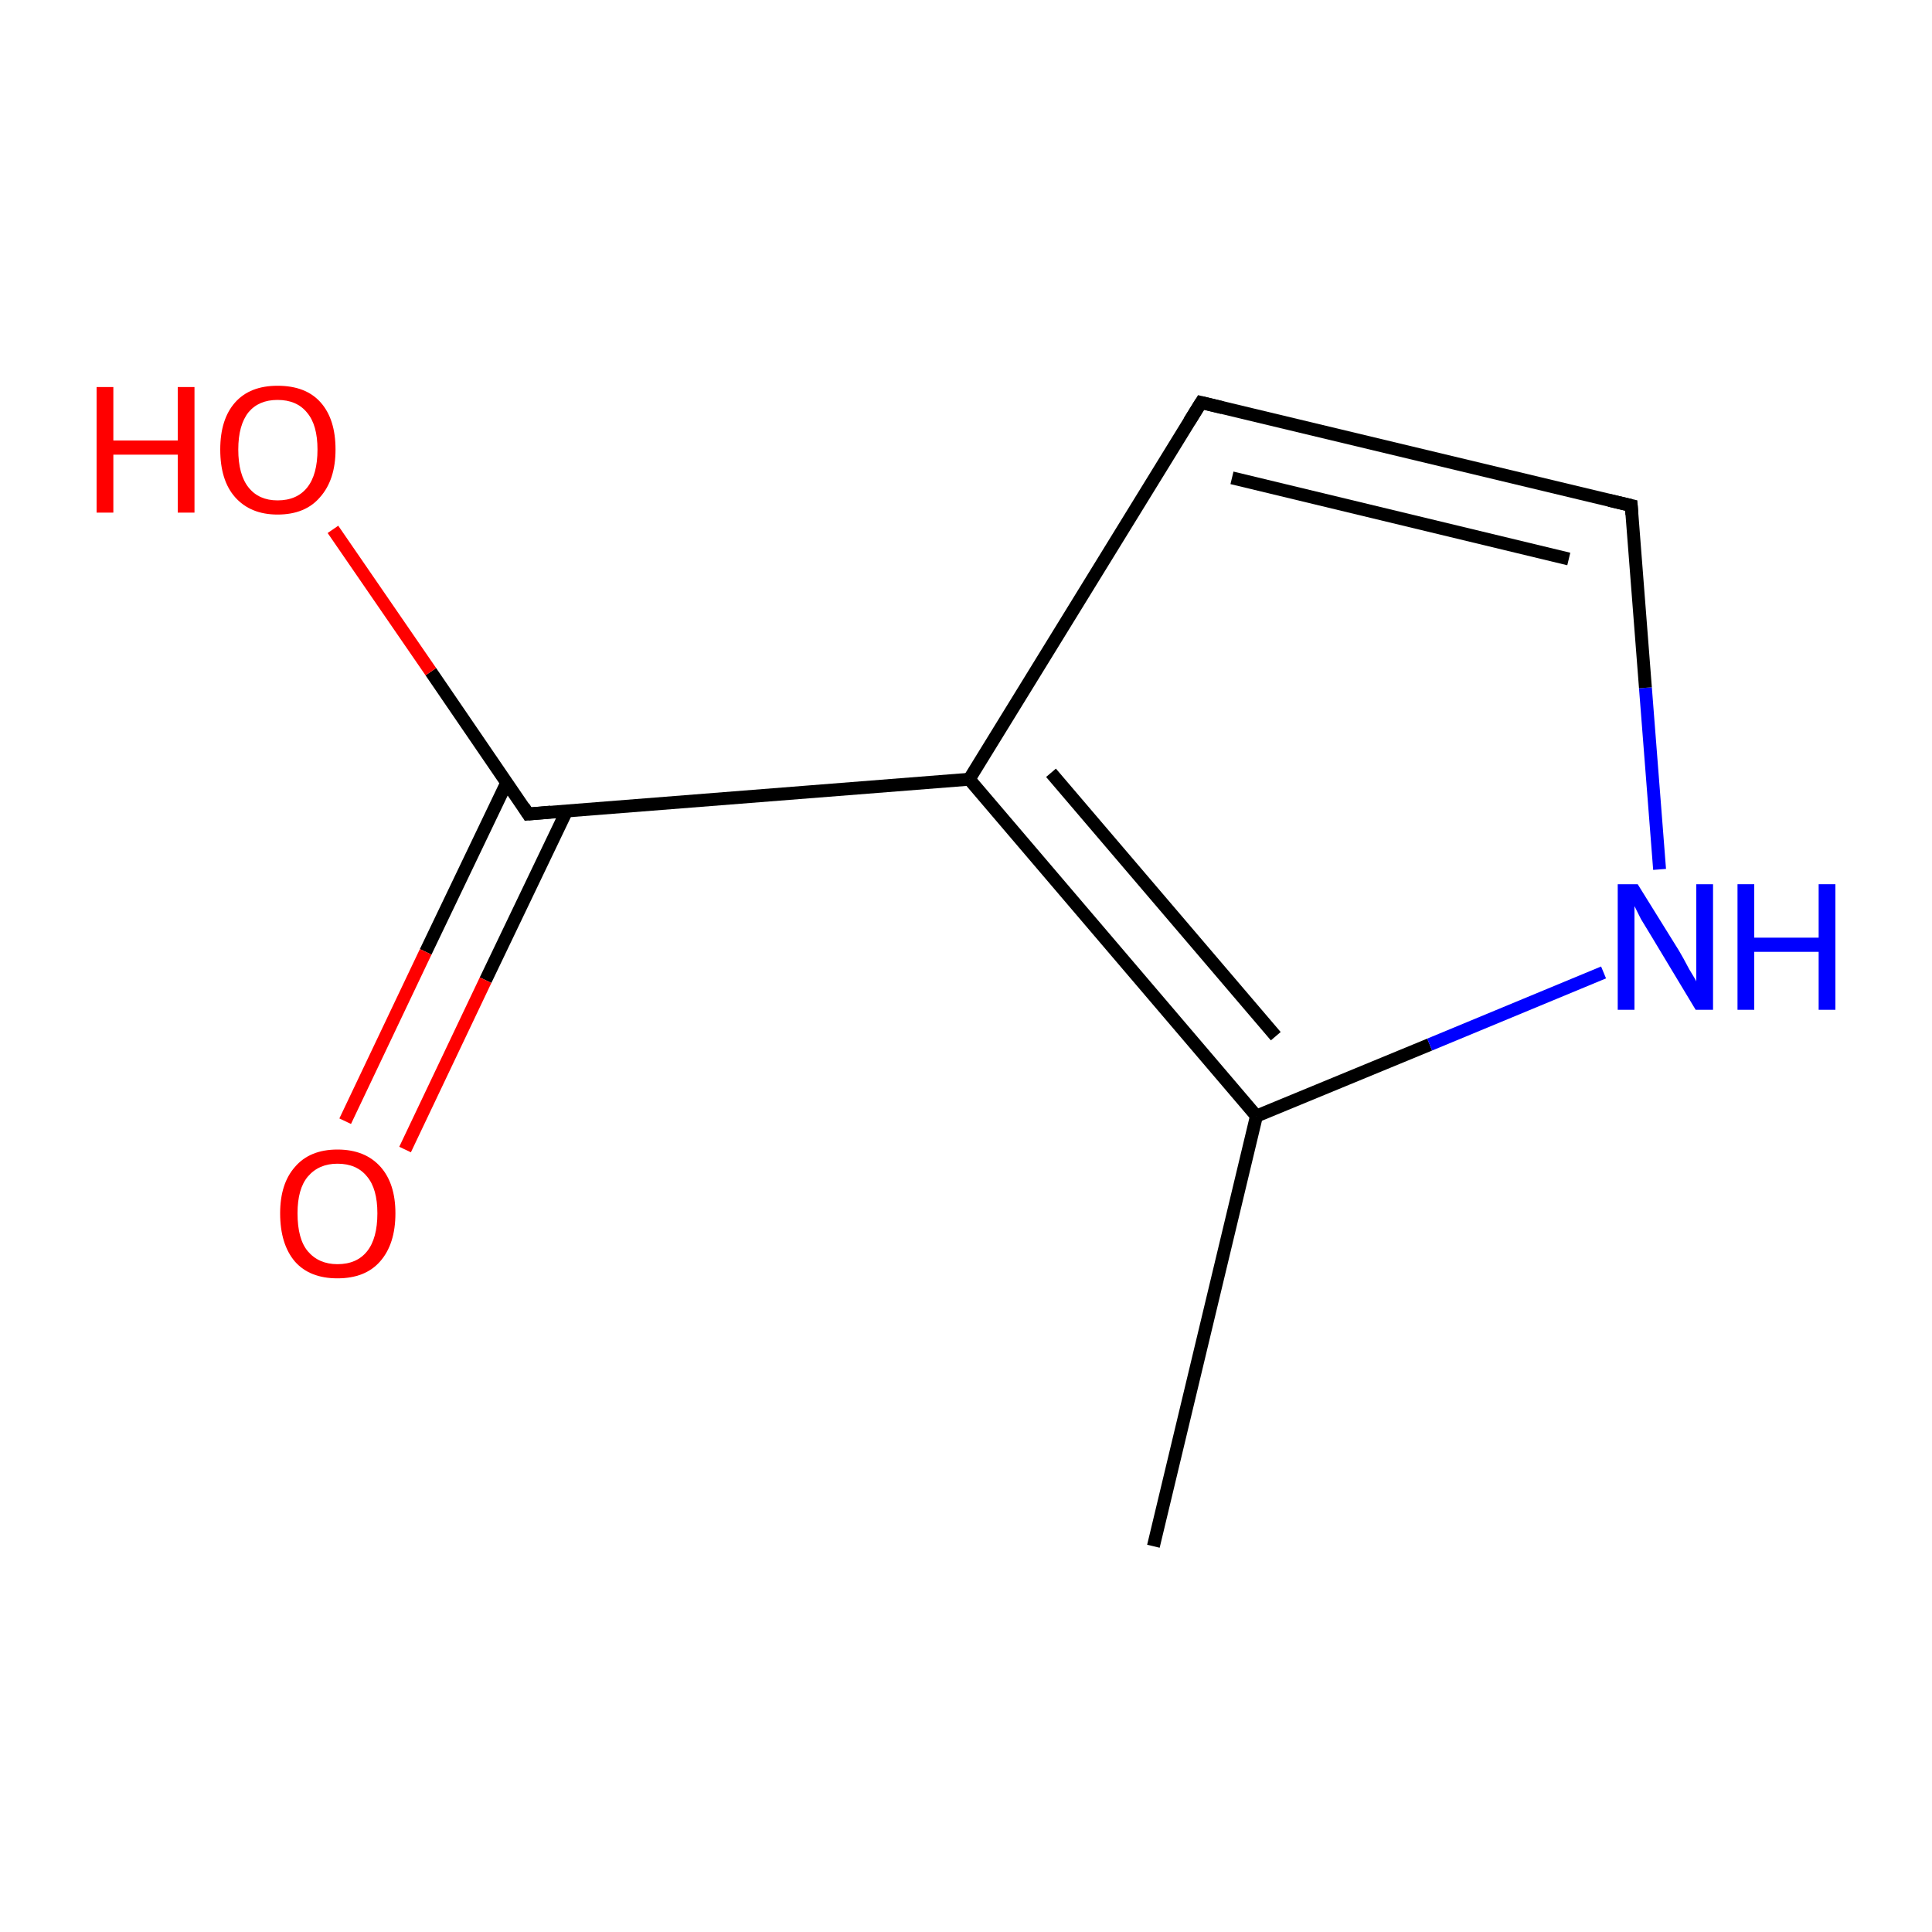 <?xml version='1.0' encoding='iso-8859-1'?>
<svg version='1.1' baseProfile='full'
              xmlns='http://www.w3.org/2000/svg'
                      xmlns:rdkit='http://www.rdkit.org/xml'
                      xmlns:xlink='http://www.w3.org/1999/xlink'
                  xml:space='preserve'
width='300px' height='300px' viewBox='0 0 300 300'>
<!-- END OF HEADER -->
<rect style='opacity:1.0;fill:#FFFFFF;stroke:none' width='300.0' height='300.0' x='0.0' y='0.0'> </rect>
<path class='bond-0 atom-0 atom-1' d='M 179.1,240.1 L 195.1,173.3' style='fill:none;fill-rule:evenodd;stroke:#000000;stroke-width:2.0px;stroke-linecap:butt;stroke-linejoin:miter;stroke-opacity:1' />
<path class='bond-1 atom-1 atom-2' d='M 195.1,173.3 L 222.0,162.2' style='fill:none;fill-rule:evenodd;stroke:#000000;stroke-width:2.0px;stroke-linecap:butt;stroke-linejoin:miter;stroke-opacity:1' />
<path class='bond-1 atom-1 atom-2' d='M 222.0,162.2 L 249.0,151.0' style='fill:none;fill-rule:evenodd;stroke:#0000FF;stroke-width:2.0px;stroke-linecap:butt;stroke-linejoin:miter;stroke-opacity:1' />
<path class='bond-2 atom-2 atom-3' d='M 257.7,135.0 L 255.5,106.8' style='fill:none;fill-rule:evenodd;stroke:#0000FF;stroke-width:2.0px;stroke-linecap:butt;stroke-linejoin:miter;stroke-opacity:1' />
<path class='bond-2 atom-2 atom-3' d='M 255.5,106.8 L 253.3,78.5' style='fill:none;fill-rule:evenodd;stroke:#000000;stroke-width:2.0px;stroke-linecap:butt;stroke-linejoin:miter;stroke-opacity:1' />
<path class='bond-3 atom-3 atom-4' d='M 253.3,78.5 L 186.5,62.5' style='fill:none;fill-rule:evenodd;stroke:#000000;stroke-width:2.0px;stroke-linecap:butt;stroke-linejoin:miter;stroke-opacity:1' />
<path class='bond-3 atom-3 atom-4' d='M 243.6,86.8 L 191.3,74.2' style='fill:none;fill-rule:evenodd;stroke:#000000;stroke-width:2.0px;stroke-linecap:butt;stroke-linejoin:miter;stroke-opacity:1' />
<path class='bond-4 atom-4 atom-5' d='M 186.5,62.5 L 150.5,121.0' style='fill:none;fill-rule:evenodd;stroke:#000000;stroke-width:2.0px;stroke-linecap:butt;stroke-linejoin:miter;stroke-opacity:1' />
<path class='bond-5 atom-5 atom-6' d='M 150.5,121.0 L 82.0,126.4' style='fill:none;fill-rule:evenodd;stroke:#000000;stroke-width:2.0px;stroke-linecap:butt;stroke-linejoin:miter;stroke-opacity:1' />
<path class='bond-6 atom-6 atom-7' d='M 78.7,121.5 L 66.1,147.8' style='fill:none;fill-rule:evenodd;stroke:#000000;stroke-width:2.0px;stroke-linecap:butt;stroke-linejoin:miter;stroke-opacity:1' />
<path class='bond-6 atom-6 atom-7' d='M 66.1,147.8 L 53.6,174.1' style='fill:none;fill-rule:evenodd;stroke:#FF0000;stroke-width:2.0px;stroke-linecap:butt;stroke-linejoin:miter;stroke-opacity:1' />
<path class='bond-6 atom-6 atom-7' d='M 88.0,125.9 L 75.4,152.2' style='fill:none;fill-rule:evenodd;stroke:#000000;stroke-width:2.0px;stroke-linecap:butt;stroke-linejoin:miter;stroke-opacity:1' />
<path class='bond-6 atom-6 atom-7' d='M 75.4,152.2 L 62.9,178.5' style='fill:none;fill-rule:evenodd;stroke:#FF0000;stroke-width:2.0px;stroke-linecap:butt;stroke-linejoin:miter;stroke-opacity:1' />
<path class='bond-7 atom-6 atom-8' d='M 82.0,126.4 L 66.9,104.3' style='fill:none;fill-rule:evenodd;stroke:#000000;stroke-width:2.0px;stroke-linecap:butt;stroke-linejoin:miter;stroke-opacity:1' />
<path class='bond-7 atom-6 atom-8' d='M 66.9,104.3 L 51.7,82.2' style='fill:none;fill-rule:evenodd;stroke:#FF0000;stroke-width:2.0px;stroke-linecap:butt;stroke-linejoin:miter;stroke-opacity:1' />
<path class='bond-8 atom-5 atom-1' d='M 150.5,121.0 L 195.1,173.3' style='fill:none;fill-rule:evenodd;stroke:#000000;stroke-width:2.0px;stroke-linecap:butt;stroke-linejoin:miter;stroke-opacity:1' />
<path class='bond-8 atom-5 atom-1' d='M 163.2,120.0 L 198.1,160.9' style='fill:none;fill-rule:evenodd;stroke:#000000;stroke-width:2.0px;stroke-linecap:butt;stroke-linejoin:miter;stroke-opacity:1' />
<path d='M 253.4,79.9 L 253.3,78.5 L 249.9,77.7' style='fill:none;stroke:#000000;stroke-width:2.0px;stroke-linecap:butt;stroke-linejoin:miter;stroke-miterlimit:10;stroke-opacity:1;' />
<path d='M 189.8,63.3 L 186.5,62.5 L 184.7,65.4' style='fill:none;stroke:#000000;stroke-width:2.0px;stroke-linecap:butt;stroke-linejoin:miter;stroke-miterlimit:10;stroke-opacity:1;' />
<path d='M 85.5,126.1 L 82.0,126.4 L 81.3,125.3' style='fill:none;stroke:#000000;stroke-width:2.0px;stroke-linecap:butt;stroke-linejoin:miter;stroke-miterlimit:10;stroke-opacity:1;' />
<path class='atom-2' d='M 254.3 137.3
L 260.7 147.6
Q 261.3 148.6, 262.3 150.5
Q 263.4 152.3, 263.4 152.4
L 263.4 137.3
L 266.0 137.3
L 266.0 156.8
L 263.3 156.8
L 256.5 145.5
Q 255.7 144.2, 254.8 142.7
Q 254.0 141.1, 253.8 140.7
L 253.8 156.8
L 251.2 156.8
L 251.2 137.3
L 254.3 137.3
' fill='#0000FF'/>
<path class='atom-2' d='M 269.8 137.3
L 272.4 137.3
L 272.4 145.6
L 282.4 145.6
L 282.4 137.3
L 285.0 137.3
L 285.0 156.8
L 282.4 156.8
L 282.4 147.8
L 272.4 147.8
L 272.4 156.8
L 269.8 156.8
L 269.8 137.3
' fill='#0000FF'/>
<path class='atom-7' d='M 43.5 188.4
Q 43.5 183.8, 45.8 181.2
Q 48.1 178.5, 52.4 178.5
Q 56.7 178.5, 59.1 181.2
Q 61.4 183.8, 61.4 188.4
Q 61.4 193.2, 59.0 195.9
Q 56.7 198.5, 52.4 198.5
Q 48.1 198.5, 45.8 195.9
Q 43.5 193.2, 43.5 188.4
M 52.4 196.3
Q 55.4 196.3, 57.0 194.3
Q 58.6 192.3, 58.6 188.4
Q 58.6 184.6, 57.0 182.7
Q 55.4 180.7, 52.4 180.7
Q 49.5 180.7, 47.8 182.7
Q 46.2 184.6, 46.2 188.4
Q 46.2 192.4, 47.8 194.3
Q 49.5 196.3, 52.4 196.3
' fill='#FF0000'/>
<path class='atom-8' d='M 15.0 60.1
L 17.6 60.1
L 17.6 68.4
L 27.6 68.4
L 27.6 60.1
L 30.2 60.1
L 30.2 79.6
L 27.6 79.6
L 27.6 70.6
L 17.6 70.6
L 17.6 79.6
L 15.0 79.6
L 15.0 60.1
' fill='#FF0000'/>
<path class='atom-8' d='M 34.2 69.8
Q 34.2 65.1, 36.5 62.5
Q 38.8 59.9, 43.1 59.9
Q 47.5 59.9, 49.8 62.5
Q 52.1 65.1, 52.1 69.8
Q 52.1 74.5, 49.7 77.2
Q 47.4 79.9, 43.1 79.9
Q 38.9 79.9, 36.5 77.2
Q 34.2 74.6, 34.2 69.8
M 43.1 77.7
Q 46.1 77.7, 47.7 75.7
Q 49.3 73.7, 49.3 69.8
Q 49.3 66.0, 47.7 64.1
Q 46.1 62.1, 43.1 62.1
Q 40.2 62.1, 38.6 64.0
Q 37.0 66.0, 37.0 69.8
Q 37.0 73.7, 38.6 75.7
Q 40.2 77.7, 43.1 77.7
' fill='#FF0000'/>
</svg>
